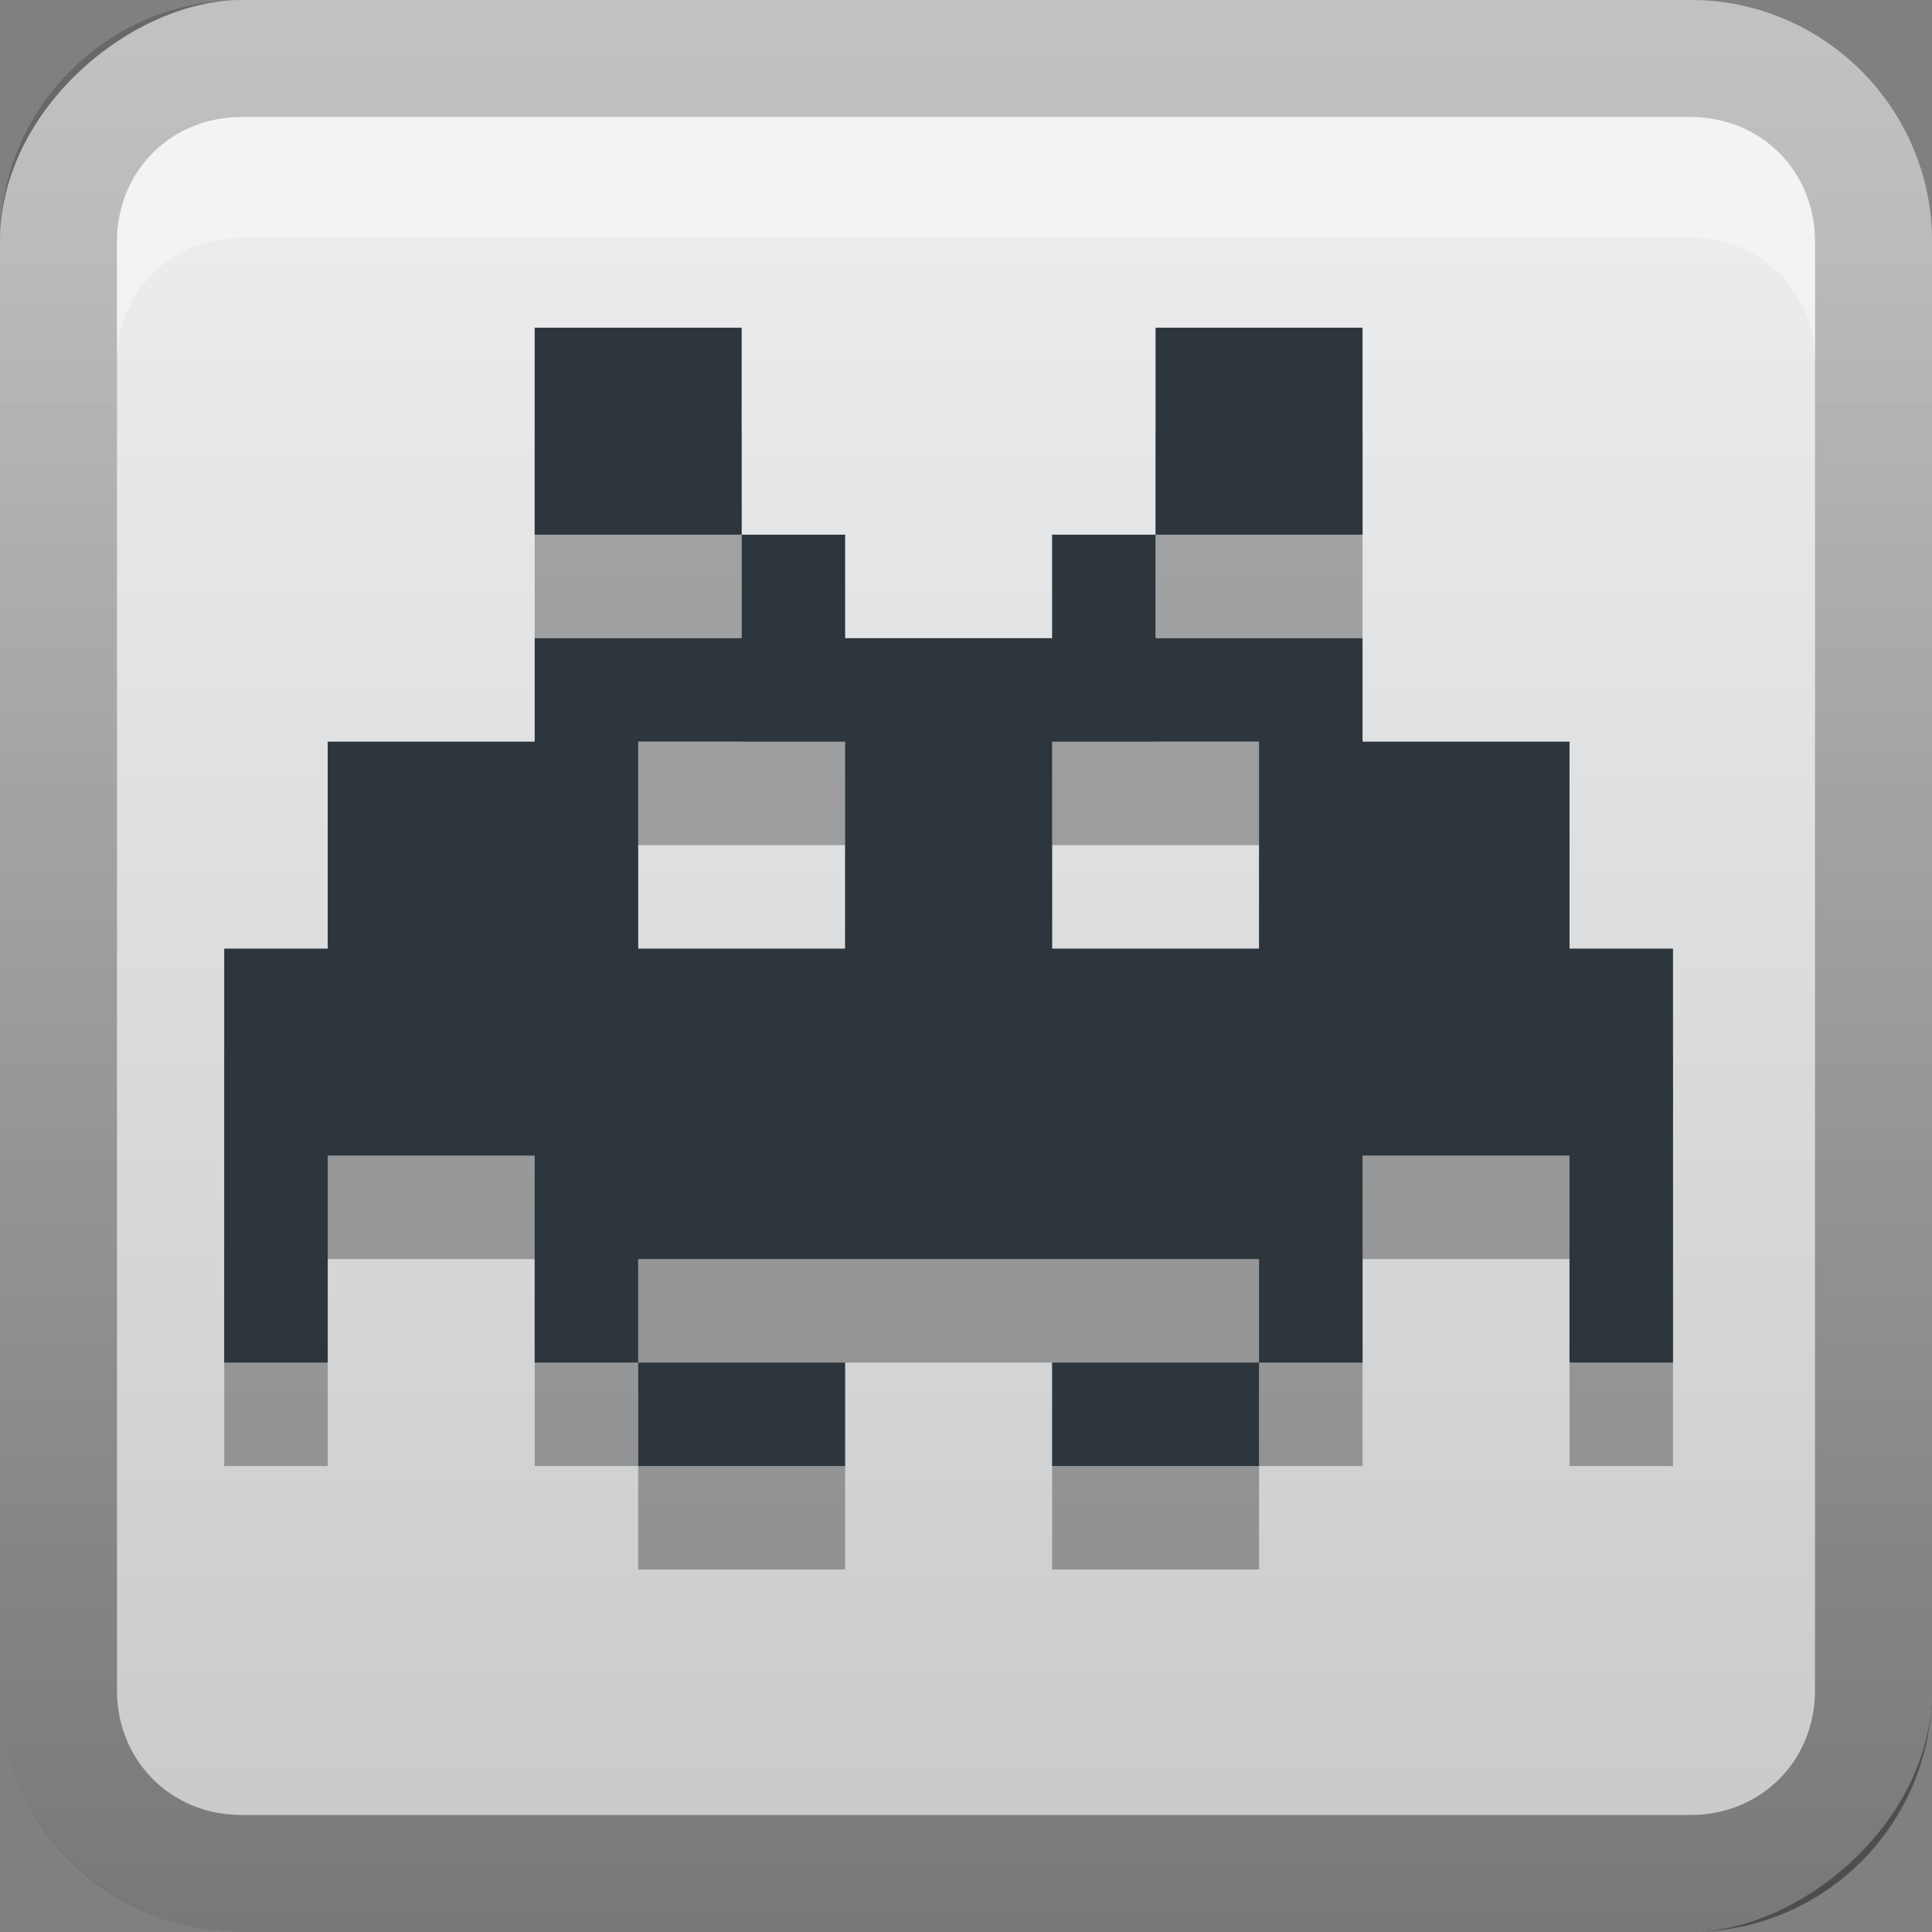 <?xml version="1.0" encoding="UTF-8"?>
<svg id="svg2" width="16" height="16" version="1.1" xmlns="http://www.w3.org/2000/svg" xmlns:cc="http://creativecommons.org/ns#" xmlns:dc="http://purl.org/dc/elements/1.1/" xmlns:rdf="http://www.w3.org/1999/02/22-rdf-syntax-ns#">
 <rect width="100%" height="100%" fill="#808080" stroke="none"/>
 <defs id="defs4">
  <linearGradient id="linearGradient3204" x1="1" x2="15" y1="9" y2="9" gradientTransform="translate(-17,-2)" gradientUnits="userSpaceOnUse">
   <stop id="stop3189" stop-color="#c6c8c9" offset="0"/>
   <stop id="stop3191" stop-color="#ebecee" offset="1"/>
  </linearGradient>
  <linearGradient id="linearGradient3629" x2="29.017" y1="8" y2="8" gradientTransform="matrix(0,-1,1,0,0,16)" gradientUnits="userSpaceOnUse">
   <stop id="stop3330" offset="0"/>
   <stop id="stop3333" stop-opacity="0" offset="1"/>
  </linearGradient>
 </defs>
 <g id="layer1">
  <rect id="rect3196" transform="rotate(-90)" x="-16" width="16" height="16" rx="2" ry="2" fill="url(#linearGradient3204)"/>
  <path id="rect2835" d="m0 14c0 1.108 0.892 2 2 2h12c1.108 0 2-0.892 2-2v-12c0-1.108-0.892-2-2-2h-12c-1.108 0-2 0.892-2 2v12zm0.969 0v-12c0-0.583 0.448-1.031 1.031-1.031h12c0.583 0 1.031 0.448 1.031 1.031v12c0 0.583-0.448 1.031-1.031 1.031h-12c-0.583 0-1.031-0.448-1.031-1.031z" fill="url(#linearGradient3629)" opacity=".4"/>
  <path id="path2843" d="m2 0.969c-0.583 0-1.031 0.448-1.031 1.031v1c0-0.583 0.448-1.031 1.031-1.031h12c0.583 0 1.031 0.448 1.031 1.031v-1c0-0.583-0.448-1.031-1.031-1.031h-12z" fill="#fff" opacity=".35"/>
 </g>
 <defs id="defs21">
  <linearGradient id="a" x1="8" x2="8" y1="2" y2="13" gradientUnits="userSpaceOnUse">
   <stop id="stop16" stop-color="#2c363c" offset="0"/>
   <stop id="stop18" stop-color="#2c363c" offset="1"/>
  </linearGradient>
 </defs>
 <g id="main" transform="translate(1 1) scale(.857)">
  <path id="path23" d="m4 3v2h2v-2zm2 2v1h-2v1h-2v2h-1v4h1v-2h2v2h1v-1h6v1h1v-2h2v2h1v-4h-1v-2h-2v-1h-2v-1h-1v1h-2v-1zm4 0h2v-2h-2zm1 8h-2v1h2zm-6 0v1h2v-1zm0-6h2v2h-2zm4 0h2v2h-2z" opacity=".3"/>
  <path id="base" d="m4 2v2h2v-2h-2zm2 2v1h-2v1h-2v2h-1v4h1v-2h2v2h1v-1h6v1h1v-2h2v2h1v-4h-1v-2h-2v-1h-2v-1h-1v1h-2v-1h-1zm4 0h2v-2h-2v2zm1 8h-2v1h2v-1zm-6 0v1h2v-1h-2zm0-6h2v2h-2v-2zm4 0h2v2h-2v-2z" fill="url(#a)"/>
 </g>
</svg>
